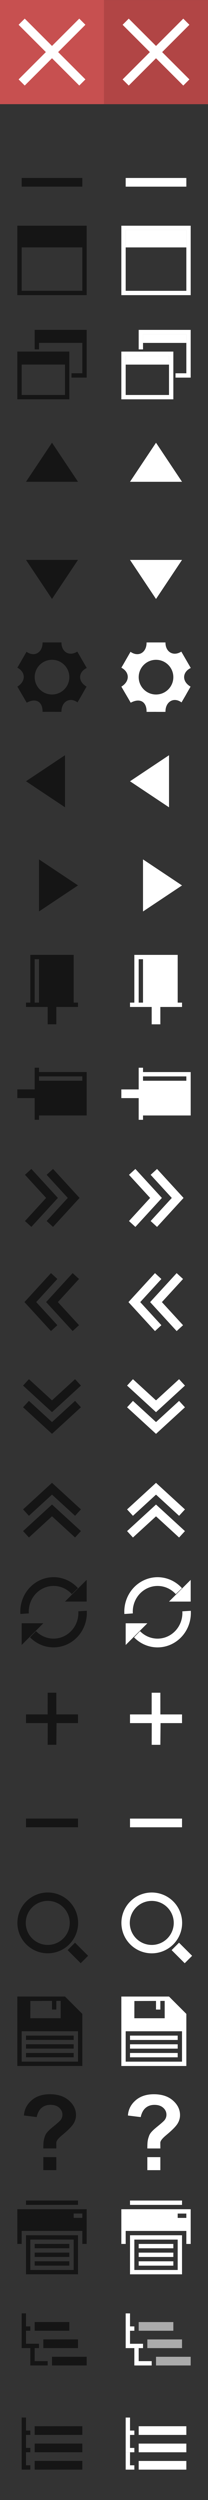 <?xml version="1.0" encoding="UTF-8" standalone="no"?>
<!-- Created with Inkscape (http://www.inkscape.org/) -->

<svg
   xmlns:dc="http://purl.org/dc/elements/1.1/"
   xmlns:cc="http://creativecommons.org/ns#"
   xmlns:rdf="http://www.w3.org/1999/02/22-rdf-syntax-ns#"
   xmlns:svg="http://www.w3.org/2000/svg"
   xmlns="http://www.w3.org/2000/svg"
   xmlns:sodipodi="http://sodipodi.sourceforge.net/DTD/sodipodi-0.dtd"
   xmlns:inkscape="http://www.inkscape.org/namespaces/inkscape"
   width="48"
   height="576"
   id="svg2"
   version="1.1"
   inkscape:version="0.48.4 r9939"
   sodipodi:docname="tool-sprites_24.svg"
   inkscape:export-filename="E:\SVN\extjs5-themes\packages\codaxy-theme-azzurra\resources\images\tools\tool-sprites_24.png"
   inkscape:export-xdpi="90"
   inkscape:export-ydpi="90">
  <rect width="100%" height="100%" fill="#333333" stroke="none"/>
  <defs
     id="defs4">
    <font
       vert-adv-y="90"
       vert-origin-y="90"
       vert-origin-x="45"
       horiz-origin-y="0"
       horiz-origin-x="0"
       horiz-adv-x="1024"
       id="font3781-1" />
    <font
       vert-adv-y="90"
       vert-origin-y="90"
       vert-origin-x="45"
       horiz-origin-y="0"
       horiz-origin-x="0"
       horiz-adv-x="1024"
       id="font3781" />
  </defs>
  <sodipodi:namedview
     id="base"
     pagecolor="#ffffff"
     bordercolor="#666666"
     borderopacity="1.0"
     inkscape:pageopacity="0.0"
     inkscape:pageshadow="2"
     inkscape:zoom="9.1058413"
     inkscape:cx="7.5308434"
     inkscape:cy="181.25815"
     inkscape:document-units="px"
     inkscape:current-layer="layer2"
     showgrid="true"
     inkscape:window-width="1832"
     inkscape:window-height="1057"
     inkscape:window-x="-8"
     inkscape:window-y="378"
     inkscape:window-maximized="1"
     inkscape:showpageshadow="false"
     inkscape:snap-grids="true"
     showguides="true"
     inkscape:guide-bbox="true"
     inkscape:snap-global="true">
    <inkscape:grid
       type="xygrid"
       id="grid2998"
       empspacing="2"
       visible="true"
       enabled="true"
       snapvisiblegridlinesonly="true"
       spacingy="0.5px"
       spacingx="0.5px"
       color="#73738c"
       opacity="0.125"
       empcolor="#545476"
       empopacity="0.251" />
    <sodipodi:guide
       orientation="0,1"
       position="20,460"
       id="guide3002" />
    <sodipodi:guide
       orientation="0,1"
       position="26,220"
       id="guide3006" />
    <sodipodi:guide
       orientation="0,1"
       position="17,436"
       id="guide3794" />
    <sodipodi:guide
       orientation="0,1"
       position="15,408"
       id="guide3796" />
    <sodipodi:guide
       orientation="0,1"
       position="29,316"
       id="guide3815" />
    <sodipodi:guide
       orientation="0,1"
       position="26,456"
       id="guide3772" />
    <sodipodi:guide
       orientation="0,1"
       position="18,380"
       id="guide3776" />
    <sodipodi:guide
       orientation="0,1"
       position="14,360"
       id="guide3780" />
    <sodipodi:guide
       orientation="0,1"
       position="15,332"
       id="guide3832" />
    <sodipodi:guide
       orientation="0,1"
       position="22,260"
       id="guide3879" />
    <sodipodi:guide
       orientation="0,1"
       position="13,240"
       id="guide3899" />
    <sodipodi:guide
       orientation="0,1"
       position="16,196"
       id="guide3942" />
    <sodipodi:guide
       orientation="0,1"
       position="26,216"
       id="guide3953" />
    <sodipodi:guide
       orientation="0,1"
       position="15,188"
       id="guide3957" />
    <sodipodi:guide
       orientation="0,1"
       position="9,172"
       id="guide3857" />
    <sodipodi:guide
       orientation="0,1"
       position="19,168"
       id="guide3861" />
    <sodipodi:guide
       orientation="0,1"
       position="24,148"
       id="guide3867" />
    <sodipodi:guide
       orientation="0,1"
       position="24,140"
       id="guide3921" />
    <sodipodi:guide
       orientation="0,1"
       position="16,144"
       id="guide3923" />
    <sodipodi:guide
       orientation="0,1"
       position="21.5,120"
       id="guide3927" />
    <sodipodi:guide
       orientation="0,1"
       position="18,92"
       id="guide3935" />
    <sodipodi:guide
       orientation="0,1"
       position="18,76"
       id="guide3945" />
    <sodipodi:guide
       orientation="0,1"
       position="10,84"
       id="guide3949" />
    <sodipodi:guide
       orientation="0,1"
       position="18,68"
       id="guide3954" />
    <sodipodi:guide
       orientation="0,1"
       position="18.5,72"
       id="guide3960" />
    <sodipodi:guide
       orientation="0,1"
       position="15.5,72"
       id="guide3962" />
    <sodipodi:guide
       orientation="0,1"
       position="22,24"
       id="guide3967" />
    <sodipodi:guide
       orientation="0,1"
       position="19.5,48"
       id="guide3969" />
    <sodipodi:guide
       orientation="0,1"
       position="21,44"
       id="guide3971" />
    <sodipodi:guide
       orientation="0,1"
       position="11.5,28"
       id="guide3999" />
    <sodipodi:guide
       orientation="0,1"
       position="17,20"
       id="guide4001" />
    <sodipodi:guide
       orientation="0,1"
       position="17,0"
       id="guide4015" />
    <sodipodi:guide
       orientation="0,1"
       position="17,4"
       id="guide4057" />
    <sodipodi:guide
       orientation="0,1"
       position="19,52"
       id="guide4060" />
    <sodipodi:guide
       orientation="0,1"
       position="21.5,96"
       id="guide4062" />
    <sodipodi:guide
       orientation="0,1"
       position="19.5,100"
       id="guide4064" />
    <sodipodi:guide
       orientation="0,1"
       position="13,116"
       id="guide4066" />
    <sodipodi:guide
       orientation="0,1"
       position="17.5,124"
       id="guide4068" />
    <sodipodi:guide
       orientation="0,1"
       position="15,164"
       id="guide4072" />
    <sodipodi:guide
       orientation="0,1"
       position="18,192"
       id="guide4076" />
    <sodipodi:guide
       orientation="0,1"
       position="12,212"
       id="guide4078" />
    <sodipodi:guide
       orientation="0,1"
       position="26,236"
       id="guide4082" />
    <sodipodi:guide
       orientation="0,1"
       position="17,244"
       id="guide4086" />
    <sodipodi:guide
       orientation="0,1"
       position="26,264"
       id="guide4088" />
    <sodipodi:guide
       orientation="0,1"
       position="26,268"
       id="guide4090" />
    <sodipodi:guide
       orientation="0,1"
       position="25,284"
       id="guide4094" />
    <sodipodi:guide
       orientation="0,1"
       position="16.5,288"
       id="guide4096" />
    <sodipodi:guide
       orientation="0,1"
       position="25,292"
       id="guide4098" />
    <sodipodi:guide
       orientation="0,1"
       position="24,308"
       id="guide4100" />
    <sodipodi:guide
       orientation="0,1"
       position="19,336"
       id="guide4113" />
    <sodipodi:guide
       orientation="0,1"
       position="18,340"
       id="guide4115" />
    <sodipodi:guide
       orientation="0,1"
       position="14,356"
       id="guide4119" />
    <sodipodi:guide
       orientation="0,1"
       position="13,364"
       id="guide4121" />
    <sodipodi:guide
       orientation="0,1"
       position="19,384"
       id="guide4125" />
    <sodipodi:guide
       orientation="0,1"
       position="28,388"
       id="guide4127" />
    <sodipodi:guide
       orientation="0,1"
       position="15,404"
       id="guide4129" />
    <sodipodi:guide
       orientation="0,1"
       position="16,412"
       id="guide4131" />
    <sodipodi:guide
       orientation="0,1"
       position="27,452"
       id="guide4133" />
    <sodipodi:guide
       orientation="0,1"
       position="20,432"
       id="guide4135" />
    <sodipodi:guide
       orientation="0,1"
       position="13,576"
       id="guide4432" />
    <sodipodi:guide
       orientation="0,1"
       position="25,552"
       id="guide4434" />
    <sodipodi:guide
       orientation="1,0"
       position="12,564.5"
       id="guide4439" />
    <sodipodi:guide
       orientation="0,1"
       position="28.5,564"
       id="guide4441" />
    <sodipodi:guide
       orientation="1,0"
       position="4,564.5"
       id="guide4443" />
    <sodipodi:guide
       orientation="0,1"
       position="10.5,572"
       id="guide4445" />
    <sodipodi:guide
       orientation="1,0"
       position="20,565.5"
       id="guide4447" />
    <sodipodi:guide
       orientation="0,1"
       position="19,556"
       id="guide4449" />
    <sodipodi:guide
       orientation="0,1"
       position="24,548"
       id="guide4451" />
    <sodipodi:guide
       orientation="0,1"
       position="26,528"
       id="guide4453" />
    <sodipodi:guide
       orientation="0,1"
       position="29,532"
       id="guide4455" />
    <sodipodi:guide
       orientation="0,1"
       position="23,504"
       id="guide4457" />
    <sodipodi:guide
       orientation="0,1"
       position="27,524"
       id="guide4459" />
    <sodipodi:guide
       orientation="0,1"
       position="30,508"
       id="guide4461" />
    <sodipodi:guide
       orientation="0,1"
       position="24,480"
       id="guide4463" />
    <sodipodi:guide
       orientation="0,1"
       position="25,500"
       id="guide4465" />
    <sodipodi:guide
       orientation="0,1"
       position="28,484"
       id="guide4467" />
    <sodipodi:guide
       orientation="0,1"
       position="22.5,476"
       id="guide4471" />
    <sodipodi:guide
       orientation="0,1"
       position="16.5,428"
       id="guide4473" />
    <sodipodi:guide
       orientation="0,1"
       position="27,312"
       id="guide4475" />
    <sodipodi:guide
       orientation="0,1"
       position="15,180"
       id="guide4757" />
    <sodipodi:guide
       orientation="0,1"
       position="16,156"
       id="guide4759" />
  </sodipodi:namedview>
  <g
     inkscape:groupmode="layer"
     id="layer2"
     inkscape:label="tools - deafult"
     transform="translate(0,192)"
     style="display:inline">
    <path
       style="fill:#000000;fill-opacity:0.588;stroke:none;display:inline"
       d="m 15,-6 0,-12 -9,6 z"
       id="path3778-1-8"
       inkscape:connector-curvature="0"
       sodipodi:nodetypes="cccc" />
    <path
       style="fill:#000000;fill-opacity:0.588;stroke:none"
       d="m 6,-81 12,0 -6,-9 z"
       id="path3778"
       inkscape:connector-curvature="0"
       sodipodi:nodetypes="cccc" />
    <path
       style="fill:#000000;fill-opacity:0.588;stroke:none;display:inline"
       d="m 9,6 0,12 9,-6 z"
       id="path3778-1-8-2"
       inkscape:connector-curvature="0"
       sodipodi:nodetypes="cccc" />
    <path
       style="fill:#c75050;fill-opacity:1;stroke:none"
       d="m 0,-192 0,24 24,0 0,-24 z"
       id="path3813"
       inkscape:connector-curvature="0"
       sodipodi:nodetypes="ccccc" />
    <path
       id="path3011"
       style="fill:none;stroke:#ffffff;stroke-width:2;stroke-linecap:butt;stroke-linejoin:miter;stroke-miterlimit:4;stroke-opacity:1;stroke-dasharray:none"
       d="m 19,-187 -14,14 m 0,-14 14,14"
       inkscape:connector-curvature="0"
       sodipodi:nodetypes="cccc" />
    <path
       style="fill:none;stroke:#000000;stroke-width:1px;stroke-linecap:butt;stroke-linejoin:miter;stroke-opacity:0.588"
       d="m 4.5,-139.5 0,15 15,0 0,-15 z"
       id="path3805"
       inkscape:connector-curvature="0"
       sodipodi:nodetypes="ccccc" />
    <path
       style="fill:none;stroke:#000000;stroke-width:1px;stroke-linecap:butt;stroke-linejoin:miter;stroke-opacity:0.588"
       d="m 5.5,-150.5 13,0 0,1 -13,0 z"
       id="path3807"
       inkscape:connector-curvature="0"
       sodipodi:nodetypes="ccccc" />
    <path
       style="fill:#000000;fill-opacity:0.588;stroke:none"
       d="m 5,-139 0,4 14,0 0,-4 z"
       id="path3811"
       inkscape:connector-curvature="0"
       sodipodi:nodetypes="ccccc" />
    <path
       style="fill:none;stroke:#000000;stroke-width:1px;stroke-linecap:butt;stroke-linejoin:miter;stroke-opacity:0.588"
       d="m 4.5,-100.5 0,-10 11,0 0,10 z"
       id="path3817"
       inkscape:connector-curvature="0"
       sodipodi:nodetypes="ccccc" />
    <path
       style="fill:none;stroke:#000000;stroke-width:1px;stroke-linecap:butt;stroke-linejoin:miter;stroke-opacity:0.588"
       d="m 8.5,-111.5 0,-4 11,0 0,10 -3,0"
       id="path3819"
       inkscape:connector-curvature="0"
       sodipodi:nodetypes="ccccc" />
    <path
       style="fill:#000000;fill-opacity:0.588;stroke:none;display:inline"
       d="m 18,-63 -12,0 6,9 z"
       id="path3778-1"
       inkscape:connector-curvature="0"
       sodipodi:nodetypes="cccc" />
    <path
       style="fill:#000000;fill-opacity:0.588;stroke:none"
       d="m 5,-110 0,2 10,0 0,-2 z"
       id="path3823"
       inkscape:connector-curvature="0"
       sodipodi:nodetypes="ccccc" />
    <path
       style="fill:#000000;fill-opacity:0.588;stroke:none"
       d="m 7,28 0,11 -1,0 0,1 5,0 0,4 2,0 0,-4 5,0 0,-1 -1,0 0,-11 z m 1,1 1,0 0,10 -1,0 z"
       id="path3874"
       inkscape:connector-curvature="0"
       sodipodi:nodetypes="cccccccccccccccccc" />
    <path
       style="fill:none;stroke:#000000;stroke-width:2;stroke-linecap:butt;stroke-linejoin:miter;stroke-miterlimit:4;stroke-opacity:0.588;stroke-dasharray:none"
       d="m 11.5,78 5.5,6 -5.5,6"
       id="path3901"
       inkscape:connector-curvature="0"
       sodipodi:nodetypes="ccc" />
    <path
       style="fill:none;stroke:#000000;stroke-width:2;stroke-linecap:butt;stroke-linejoin:miter;stroke-miterlimit:4;stroke-opacity:0.588;stroke-dasharray:none"
       d="M 6.5,78 12,84 6.5,90"
       id="path3901-5"
       inkscape:connector-curvature="0"
       sodipodi:nodetypes="ccc" />
    <path
       sodipodi:type="arc"
       style="fill:none;stroke:#000000;stroke-width:1.6;stroke-linecap:butt;stroke-linejoin:miter;stroke-miterlimit:4;stroke-opacity:0.588;stroke-dasharray:none;stroke-dashoffset:0"
       id="path3871"
       sodipodi:cx="10"
       sodipodi:cy="310"
       sodipodi:rx="5.5"
       sodipodi:ry="5.5"
       d="m 15.49,309.662 a 5.5,5.5 0 0 1 -9.368,4.238"
       transform="matrix(1.22,0,0,1.261,0.154,-211.3)"
       sodipodi:start="6.2216694"
       sodipodi:end="8.6366609"
       sodipodi:open="true" />
    <path
       style="fill:#000000;fill-opacity:0.588;stroke:none"
       d="m 5,187 5,-5 -5,0 z"
       id="path3898"
       inkscape:connector-curvature="0"
       sodipodi:nodetypes="cccc" />
    <path
       transform="matrix(-1.22,0,0,-1.261,24.571,570.235)"
       sodipodi:type="arc"
       style="fill:none;stroke:#000000;stroke-width:1.6;stroke-linecap:butt;stroke-linejoin:miter;stroke-miterlimit:4;stroke-opacity:0.588;stroke-dasharray:none;stroke-dashoffset:0"
       id="path3871-8"
       sodipodi:cx="10"
       sodipodi:cy="310"
       sodipodi:rx="5.5"
       sodipodi:ry="5.5"
       d="m 15.488,309.63 a 5.5,5.5 0 0 1 -9.509,4.122"
       sodipodi:start="6.215845"
       sodipodi:end="8.6739515"
       sodipodi:open="true" />
    <path
       style="fill:#000000;fill-opacity:0.588;stroke:none"
       d="m 20,172 -5,5 5,0 z"
       id="path3898-8"
       inkscape:connector-curvature="0"
       sodipodi:nodetypes="cccc" />
    <path
       style="fill:#000000;fill-opacity:0.588;stroke:none"
       d="m 6,203 0,2 5.016,0 -0.016,5 2,0 0.049,-5 4.951,0 0,-2 -4.996,0 -0.004,-5 -2,0 -0.006,5 z"
       id="path3925"
       inkscape:connector-curvature="0"
       sodipodi:nodetypes="ccccccccccccc" />
    <path
       style="fill:#000000;fill-opacity:0.588;stroke:none"
       d="m 6,227 0,2 12,0 0,-2 z"
       id="path3931"
       inkscape:connector-curvature="0"
       sodipodi:nodetypes="ccccc" />
    <path
       sodipodi:type="arc"
       style="fill:none;stroke:#000000;stroke-width:1.6;stroke-miterlimit:4;stroke-opacity:0.588;stroke-dasharray:none"
       id="path3941"
       sodipodi:cx="9"
       sodipodi:cy="369"
       sodipodi:rx="5"
       sodipodi:ry="5"
       d="m 14,369 a 5,5 0 1 1 -10,0 5,5 0 1 1 10,0 z"
       transform="matrix(1.208,0,0,1.208,0.149,-194.716)" />
    <path
       style="fill:none;stroke:#000000;stroke-width:2.416;stroke-linecap:butt;stroke-linejoin:miter;stroke-miterlimit:4;stroke-opacity:0.588;stroke-dasharray:none"
       d="m 16.456,256.45 3.02,3.02"
       id="path3943"
       inkscape:connector-curvature="0"
       sodipodi:nodetypes="cc" />
    <path
       d="m 13,303 -3,0 c 0,-1.61 0.08,-2.032 0.434,-2.987 0.24,-0.646 0.937,-1.295 1.873,-2.056 0.937,-0.762 1.496,-1.26 1.679,-1.496 0.282,-0.373 0.423,-0.784 0.423,-1.234 -1.2e-5,-0.624 -0.249,-1.159 -0.748,-1.605 -0.499,-0.445 -1.171,-0.668 -2.016,-0.668 -0.815,1e-5 -1.496,0.232 -2.045,0.697 -0.548,0.465 -0.925,1.173 -1.131,2.125 l -2.947,-0.366 c 0.084,-1.363 0.664,-2.521 1.742,-3.473 1.078,-0.952 2.492,-1.428 4.244,-1.428 1.843,2e-5 3.309,0.482 4.398,1.445 1.089,0.963 1.634,2.085 1.634,3.364 -1.3e-5,0.708 -0.2,1.378 -0.6,2.01 -0.4,0.632 -1.255,1.493 -2.565,2.582 -0.678,0.564 -1.099,1.017 -1.262,1.359 C 12.949,301.612 13,301.39 13,303 z m -3,5 0,-3 3,0 0,3 z"
       style="fill:#000000;fill-opacity:0.588;stroke:none;font-family:Arial;-inkscape-font-specification:Arial Bold"
       id="path3965"
       inkscape:connector-curvature="0"
       sodipodi:nodetypes="ccsscccccccscccscccccccc" />
    <path
       style="fill:#000000;fill-opacity:0.588;stroke:none"
       d="m 4,268 0,16 15,0 0,-12 -4,-4 -1,0 2e-6,5 -7,0 0.008,-3.973 6.992,-0.027 0,-1 z m 1,8 13,0 0,7 -13,0 z"
       id="path3973"
       inkscape:connector-curvature="0"
       sodipodi:nodetypes="ccccccccccccccccc" />
    <path
       style="fill:#000000;fill-opacity:0.588;stroke:none"
       d="m 12,269 0,2 1,0 0,-2 z"
       id="path3978"
       inkscape:connector-curvature="0"
       sodipodi:nodetypes="ccccc" />
    <path
       style="fill:#000000;fill-opacity:0.588;stroke:none"
       d="m 6,279 0,1 11,0 0,-1 z"
       id="path3980"
       inkscape:connector-curvature="0"
       sodipodi:nodetypes="ccccc" />
    <path
       style="fill:#000000;fill-opacity:0.588;stroke:none"
       d="m 6,281 0,1 11,0 0,-1 z"
       id="path3982"
       inkscape:connector-curvature="0"
       sodipodi:nodetypes="ccccc" />
    <path
       style="fill:#000000;fill-opacity:0.588;stroke:none"
       d="m 4,317 0,8 1,0 0,-3 14,0 0,3 1,0 0,-8 z m 13,1 2,0 0,1 -2,0 z"
       id="path3984"
       inkscape:connector-curvature="0"
       sodipodi:nodetypes="cccccccccccccc" />
    <path
       style="fill:#000000;fill-opacity:0.588;stroke:none"
       d="m 6,315 0,1 12,0 0,-1 z"
       id="path3986"
       inkscape:connector-curvature="0"
       sodipodi:nodetypes="ccccc" />
    <path
       style="fill:none;stroke:#000000;stroke-width:1px;stroke-linecap:butt;stroke-linejoin:miter;stroke-opacity:0.588"
       d="m 6.5,323.5 0,8 11,0 0,-8 z"
       id="path3988"
       inkscape:connector-curvature="0"
       sodipodi:nodetypes="ccccc" />
    <path
       style="fill:#000000;fill-opacity:0.588;stroke:none"
       d="m 8,325 0,1 8,0 0,-1 z"
       id="path3993"
       inkscape:connector-curvature="0"
       sodipodi:nodetypes="ccccc" />
    <path
       style="fill:#000000;fill-opacity:0.588;stroke:none"
       d="m 8,327 0,1 8,0 0,-1 z"
       id="path3995"
       inkscape:connector-curvature="0"
       sodipodi:nodetypes="ccccc" />
    <path
       style="fill:none;stroke:#000000;stroke-width:1px;stroke-linecap:square;stroke-linejoin:miter;stroke-opacity:0.588"
       d="m 5.5,341.5 0,3 1,0"
       id="path4003"
       inkscape:connector-curvature="0"
       sodipodi:nodetypes="ccc" />
    <path
       style="fill:none;stroke:#000000;stroke-width:1px;stroke-linecap:square;stroke-linejoin:miter;stroke-opacity:0.588"
       d="m 5.5,345.5 0,3 3,0"
       id="path4005"
       inkscape:connector-curvature="0"
       sodipodi:nodetypes="ccc" />
    <path
       style="fill:none;stroke:#000000;stroke-width:1px;stroke-linecap:square;stroke-linejoin:miter;stroke-opacity:0.588"
       d="m 7.5,349.5 0,3 3,0"
       id="path4007"
       inkscape:connector-curvature="0"
       sodipodi:nodetypes="ccc" />
    <path
       style="fill:none;stroke:#000000;stroke-width:1px;stroke-linecap:butt;stroke-linejoin:miter;stroke-opacity:0.588"
       d="m 8.5,343.5 0,1 7,0 0,-1 z"
       id="path4009"
       inkscape:connector-curvature="0"
       sodipodi:nodetypes="ccccc" />
    <path
       style="fill:none;stroke:#000000;stroke-width:1px;stroke-linecap:butt;stroke-linejoin:miter;stroke-opacity:0.588"
       d="m 10.5,348.5 0,-1 7,0 0,1 z"
       id="path4011"
       inkscape:connector-curvature="0"
       sodipodi:nodetypes="ccccc" />
    <path
       style="fill:none;stroke:#000000;stroke-width:1px;stroke-linecap:butt;stroke-linejoin:miter;stroke-opacity:0.588"
       d="m 12.5,351.5 0,1 7,0 0,-1 z"
       id="path4013"
       inkscape:connector-curvature="0"
       sodipodi:nodetypes="ccccc" />
    <path
       style="fill:none;stroke:#000000;stroke-width:1px;stroke-linecap:square;stroke-linejoin:miter;stroke-opacity:0.588"
       d="m 5.5,365.5 0,3 1,0"
       id="path4003-2"
       inkscape:connector-curvature="0"
       sodipodi:nodetypes="ccc" />
    <path
       style="fill:none;stroke:#000000;stroke-width:1px;stroke-linecap:square;stroke-linejoin:miter;stroke-opacity:0.588"
       d="m 5.5,369.5 0,3 1,0"
       id="path4005-4"
       inkscape:connector-curvature="0"
       sodipodi:nodetypes="ccc" />
    <path
       style="fill:none;stroke:#000000;stroke-width:1px;stroke-linecap:square;stroke-linejoin:miter;stroke-opacity:0.588"
       d="m 5.5,373.5 0,3 1,0"
       id="path4007-5"
       inkscape:connector-curvature="0"
       sodipodi:nodetypes="ccc" />
    <path
       style="fill:none;stroke:#000000;stroke-width:1px;stroke-linecap:butt;stroke-linejoin:miter;stroke-opacity:0.588"
       d="m 8.5,367.5 0,1 10,0 0,-1 z"
       id="path4009-5"
       inkscape:connector-curvature="0"
       sodipodi:nodetypes="ccccc" />
    <path
       style="fill:none;stroke:#000000;stroke-width:1px;stroke-linecap:butt;stroke-linejoin:miter;stroke-opacity:0.588"
       d="m 8.5,372.5 0,-1 10,0 0,1 z"
       id="path4011-1"
       inkscape:connector-curvature="0"
       sodipodi:nodetypes="ccccc" />
    <path
       inkscape:connector-curvature="0"
       id="path3805-8"
       d="m 9.821,-43.985 c 0.048,2.282 -1.829,3.471 -3.703,2.159 -2.116,3.663 -1.041,1.841 -2.112,3.658 1.974,1.051 1.964,3.176 0,4.363 1.09,1.889 1.068,1.815 2.158,3.704 2.221,-1.201 3.717,-0.12 3.657,2.113 4.318,-0.022 0,0 4.361,0 -0.048,-2.312 1.887,-3.523 3.703,-2.181 2.162,-3.707 -0.001,0.008 2.09,-3.636 -2.033,-1.169 -1.948,-3.344 0.045,-4.295 l -2.181,-3.772 c -1.897,1.201 -3.688,0.032 -3.657,-2.113 -4.349,-0.003 -2.181,0 -4.361,0 z m 2.181,3.999 c 2.208,0 3.998,1.791 3.998,3.999 0,2.209 -1.79,3.999 -3.998,3.999 -2.208,0 -3.998,-1.791 -3.998,-3.999 0,-2.209 1.79,-3.999 3.998,-3.999 z"
       style="fill:#000000;fill-opacity:0.588;stroke:none"
       sodipodi:nodetypes="cccccccccccccsssss"
       inkscape:export-xdpi="90"
       inkscape:export-ydpi="90" />
    <path
       style="fill:none;stroke:#000000;stroke-width:1px;stroke-linecap:butt;stroke-linejoin:miter;stroke-opacity:0.588"
       d="m 8.5,375.5 0,1 10,0 0,-1 z"
       id="path4013-7"
       inkscape:connector-curvature="0"
       sodipodi:nodetypes="ccccc" />
    <path
       style="fill:#000000;fill-opacity:0.588;stroke:none"
       d="m 9,77 0,2 10,0 0,-2 z"
       id="path4469"
       inkscape:connector-curvature="0"
       transform="translate(0,-192)" />
    <path
       style="fill:#000000;fill-opacity:0.588;stroke:none;display:inline"
       d="m 20,55 -11,0 0,-1 -1,0 0,5 -4,0 0,2 4,0 0,5 1,0 0,-1 11,0 z m -1,1 0,1 -10,0 0,-1 z"
       id="path3874-8"
       inkscape:connector-curvature="0"
       sodipodi:nodetypes="cccccccccccccccccc" />
    <path
       style="fill:none;stroke:#000000;stroke-width:2;stroke-linecap:butt;stroke-linejoin:miter;stroke-miterlimit:4;stroke-opacity:0.588;stroke-dasharray:none;display:inline"
       d="m 12.5,102 -5.5,6 5.5,6"
       id="path3901-6"
       inkscape:connector-curvature="0"
       sodipodi:nodetypes="ccc" />
    <path
       style="fill:none;stroke:#000000;stroke-width:2;stroke-linecap:butt;stroke-linejoin:miter;stroke-miterlimit:4;stroke-opacity:0.588;stroke-dasharray:none;display:inline"
       d="m 17.5,102 -5.5,6 5.5,6"
       id="path3901-5-5"
       inkscape:connector-curvature="0"
       sodipodi:nodetypes="ccc" />
    <path
       style="fill:none;stroke:#000000;stroke-width:2;stroke-linecap:butt;stroke-linejoin:miter;stroke-miterlimit:4;stroke-opacity:0.588;stroke-dasharray:none;display:inline"
       d="m 6,131.5 6,5.5 6,-5.5"
       id="path3901-6-0"
       inkscape:connector-curvature="0"
       sodipodi:nodetypes="ccc" />
    <path
       style="fill:none;stroke:#000000;stroke-width:2;stroke-linecap:butt;stroke-linejoin:miter;stroke-miterlimit:4;stroke-opacity:0.588;stroke-dasharray:none;display:inline"
       d="m 6,126.5 6,5.5 6,-5.5"
       id="path3901-5-5-9"
       inkscape:connector-curvature="0"
       sodipodi:nodetypes="ccc" />
    <path
       style="fill:none;stroke:#000000;stroke-width:2;stroke-linecap:butt;stroke-linejoin:miter;stroke-miterlimit:4;stroke-opacity:0.588;stroke-dasharray:none;display:inline"
       d="m 6,156.5 6,-5.5 6,5.5"
       id="path3901-6-0-0"
       inkscape:connector-curvature="0"
       sodipodi:nodetypes="ccc" />
    <path
       style="fill:none;stroke:#000000;stroke-width:2;stroke-linecap:butt;stroke-linejoin:miter;stroke-miterlimit:4;stroke-opacity:0.588;stroke-dasharray:none;display:inline"
       d="m 6,161.5 6,-5.5 6,5.5"
       id="path3901-5-5-9-0"
       inkscape:connector-curvature="0"
       sodipodi:nodetypes="ccc" />
    <path
       style="fill:#000000;fill-opacity:0.588;stroke:none;display:inline"
       d="m 6,277 0,1 11,0 0,-1 z"
       id="path3980-6"
       inkscape:connector-curvature="0"
       sodipodi:nodetypes="ccccc" />
    <path
       style="fill:#000000;fill-opacity:0.588;stroke:none;display:inline"
       d="m 8,329 0,1 8,0 0,-1 z"
       id="path3995-4"
       inkscape:connector-curvature="0"
       sodipodi:nodetypes="ccccc" />
    <path
       style="fill:#ffffff;fill-opacity:1;stroke:none;display:inline"
       d="m 39.003,-5.995 0,-12 -9,6 z"
       id="path3778-1-8-1"
       inkscape:connector-curvature="0"
       sodipodi:nodetypes="cccc" />
    <path
       style="fill:#ffffff;fill-opacity:1;stroke:none;display:inline"
       d="m 30.003,-80.995 12,0 -6,-9 z"
       id="path3778-7"
       inkscape:connector-curvature="0"
       sodipodi:nodetypes="cccc" />
    <path
       style="fill:#ffffff;fill-opacity:1;stroke:none;display:inline"
       d="m 33.003,6.005 0,12 9,-6 z"
       id="path3778-1-8-2-4"
       inkscape:connector-curvature="0"
       sodipodi:nodetypes="cccc" />
    <path
       style="fill:#b14545;fill-opacity:1;stroke:none;display:inline"
       d="m 24.003,-191.995 0,24 24,0 0,-24 z"
       id="path3813-0"
       inkscape:connector-curvature="0"
       sodipodi:nodetypes="ccccc" />
    <path
       id="path3011-9"
       style="fill:none;stroke:#ffffff;stroke-width:2;stroke-linecap:butt;stroke-linejoin:miter;stroke-miterlimit:4;stroke-opacity:1;stroke-dasharray:none;display:inline"
       d="m 43.003,-186.995 -14,14 m 0,-14 14,14"
       inkscape:connector-curvature="0"
       sodipodi:nodetypes="cccc" />
    <path
       style="fill:none;stroke:#ffffff;stroke-width:1px;stroke-linecap:butt;stroke-linejoin:miter;stroke-opacity:1;display:inline"
       d="m 28.503,-139.495 0,15 15,0 0,-15 z"
       id="path3805-4"
       inkscape:connector-curvature="0"
       sodipodi:nodetypes="ccccc" />
    <path
       style="fill:none;stroke:#ffffff;stroke-width:1px;stroke-linecap:butt;stroke-linejoin:miter;stroke-opacity:1;display:inline"
       d="m 29.503,-150.495 13,0 0,1 -13,0 z"
       id="path3807-8"
       inkscape:connector-curvature="0"
       sodipodi:nodetypes="ccccc" />
    <path
       style="fill:#ffffff;fill-opacity:1;stroke:none;display:inline"
       d="m 29.003,-138.995 0,4 14,0 0,-4 z"
       id="path3811-8"
       inkscape:connector-curvature="0"
       sodipodi:nodetypes="ccccc" />
    <path
       style="fill:none;stroke:#ffffff;stroke-width:1px;stroke-linecap:butt;stroke-linejoin:miter;stroke-opacity:1;display:inline"
       d="m 28.503,-100.495 0,-10 11,0 0,10 z"
       id="path3817-2"
       inkscape:connector-curvature="0"
       sodipodi:nodetypes="ccccc" />
    <path
       style="fill:none;stroke:#ffffff;stroke-width:1px;stroke-linecap:butt;stroke-linejoin:miter;stroke-opacity:1;display:inline"
       d="m 32.503,-111.495 0,-4 11,0 0,10 -3,0"
       id="path3819-4"
       inkscape:connector-curvature="0"
       sodipodi:nodetypes="ccccc" />
    <path
       style="fill:#ffffff;fill-opacity:1;stroke:none;display:inline"
       d="m 42.003,-62.995 -12,0 6,9 z"
       id="path3778-1-5"
       inkscape:connector-curvature="0"
       sodipodi:nodetypes="cccc" />
    <path
       style="fill:#ffffff;fill-opacity:1;stroke:none;display:inline"
       d="m 29.003,-109.995 0,2 10,0 0,-2 z"
       id="path3823-5"
       inkscape:connector-curvature="0"
       sodipodi:nodetypes="ccccc" />
    <path
       style="fill:#ffffff;fill-opacity:1;stroke:none;display:inline"
       d="m 31.003,28.005 0,11 -1,0 0,1 5,0 0,4 2,0 0,-4 5,0 0,-1 -1,0 0,-11 z m 1,1 1,0 0,10 -1,0 z"
       id="path3874-1"
       inkscape:connector-curvature="0"
       sodipodi:nodetypes="cccccccccccccccccc" />
    <path
       style="fill:none;stroke:#ffffff;stroke-width:2;stroke-linecap:butt;stroke-linejoin:miter;stroke-miterlimit:4;stroke-opacity:1;stroke-dasharray:none;display:inline"
       d="m 35.503,78.005 5.5,6 -5.5,6"
       id="path3901-7"
       inkscape:connector-curvature="0"
       sodipodi:nodetypes="ccc" />
    <path
       style="fill:none;stroke:#ffffff;stroke-width:2;stroke-linecap:butt;stroke-linejoin:miter;stroke-miterlimit:4;stroke-opacity:1;stroke-dasharray:none;display:inline"
       d="m 30.503,78.005 5.5,6 -5.5,6"
       id="path3901-5-1"
       inkscape:connector-curvature="0"
       sodipodi:nodetypes="ccc" />
    <path
       sodipodi:type="arc"
       style="fill:none;stroke:#ffffff;stroke-width:1.6;stroke-linecap:butt;stroke-linejoin:miter;stroke-miterlimit:4;stroke-opacity:1;stroke-dasharray:none;stroke-dashoffset:0;display:inline"
       id="path3871-1"
       sodipodi:cx="10"
       sodipodi:cy="310"
       sodipodi:rx="5.5"
       sodipodi:ry="5.5"
       d="m 15.49,309.662 a 5.5,5.5 0 0 1 -9.368,4.238"
       transform="matrix(1.22,0,0,1.261,24.157,-211.295)"
       sodipodi:start="6.2216694"
       sodipodi:end="8.6366609"
       sodipodi:open="true" />
    <path
       style="fill:#ffffff;fill-opacity:1;stroke:none;display:inline"
       d="m 29.003,187.005 5,-5 -5,0 z"
       id="path3898-5"
       inkscape:connector-curvature="0"
       sodipodi:nodetypes="cccc" />
    <path
       transform="matrix(-1.22,0,0,-1.261,48.573,570.24)"
       sodipodi:type="arc"
       style="fill:none;stroke:#ffffff;stroke-width:1.6;stroke-linecap:butt;stroke-linejoin:miter;stroke-miterlimit:4;stroke-opacity:1;stroke-dasharray:none;stroke-dashoffset:0;display:inline"
       id="path3871-8-2"
       sodipodi:cx="10"
       sodipodi:cy="310"
       sodipodi:rx="5.5"
       sodipodi:ry="5.5"
       d="m 15.488,309.63 a 5.5,5.5 0 0 1 -9.509,4.122"
       sodipodi:start="6.215845"
       sodipodi:end="8.6739515"
       sodipodi:open="true" />
    <path
       style="fill:#ffffff;fill-opacity:1;stroke:none;display:inline"
       d="m 44.003,172.005 -5,5 5,0 z"
       id="path3898-8-7"
       inkscape:connector-curvature="0"
       sodipodi:nodetypes="cccc" />
    <path
       style="fill:#ffffff;fill-opacity:1;stroke:none;display:inline"
       d="m 30.003,203.005 0,2 5.016,0 -0.016,5 2,0 0.049,-5 4.951,0 0,-2 -4.996,0 -0.004,-5 -2,0 -0.006,5 z"
       id="path3925-6"
       inkscape:connector-curvature="0"
       sodipodi:nodetypes="ccccccccccccc" />
    <path
       style="fill:#ffffff;fill-opacity:1;stroke:none;display:inline"
       d="m 30.003,227.005 0,2 12,0 0,-2 z"
       id="path3931-1"
       inkscape:connector-curvature="0"
       sodipodi:nodetypes="ccccc" />
    <path
       sodipodi:type="arc"
       style="fill:none;stroke:#ffffff;stroke-width:1.6;stroke-miterlimit:4;stroke-opacity:1;stroke-dasharray:none;display:inline"
       id="path3941-4"
       sodipodi:cx="9"
       sodipodi:cy="369"
       sodipodi:rx="5"
       sodipodi:ry="5"
       d="m 14,369 a 5,5 0 1 1 -10,0 5,5 0 1 1 10,0 z"
       transform="matrix(1.208,0,0,1.208,24.151,-194.711)" />
    <path
       style="fill:none;stroke:#ffffff;stroke-width:2.416;stroke-linecap:butt;stroke-linejoin:miter;stroke-miterlimit:4;stroke-opacity:1;stroke-dasharray:none;display:inline"
       d="m 40.459,256.454 3.02,3.02"
       id="path3943-2"
       inkscape:connector-curvature="0"
       sodipodi:nodetypes="cc" />
    <path
       d="m 37.003,303.005 -3,0 c 0,-1.61 0.08,-2.032 0.434,-2.987 0.24,-0.646 0.937,-1.295 1.873,-2.056 0.937,-0.762 1.496,-1.26 1.679,-1.496 0.282,-0.373 0.423,-0.784 0.423,-1.234 -1.2e-5,-0.624 -0.249,-1.159 -0.748,-1.605 -0.499,-0.445 -1.171,-0.668 -2.016,-0.668 -0.815,1e-5 -1.496,0.232 -2.045,0.697 -0.548,0.465 -0.925,1.173 -1.131,2.125 l -2.947,-0.366 c 0.084,-1.363 0.664,-2.521 1.742,-3.473 1.078,-0.952 2.492,-1.428 4.244,-1.428 1.843,2e-5 3.309,0.482 4.398,1.445 1.089,0.963 1.634,2.085 1.634,3.364 -1.3e-5,0.708 -0.2,1.378 -0.6,2.01 -0.4,0.632 -1.255,1.493 -2.565,2.582 -0.678,0.564 -1.099,1.017 -1.262,1.359 -0.164,0.343 -0.113,0.121 -0.113,1.731 z m -3,5 0,-3 3,0 0,3 z"
       style="fill:#ffffff;fill-opacity:1;stroke:none;display:inline;font-family:Arial;-inkscape-font-specification:Arial Bold"
       id="path3965-3"
       inkscape:connector-curvature="0"
       sodipodi:nodetypes="ccsscccccccscccscccccccc" />
    <path
       style="fill:#ffffff;fill-opacity:1;stroke:none;display:inline"
       d="m 28.003,268.005 0,16 15,0 0,-12 -4,-4 -1,0 2e-6,5 -7,0 0.008,-3.973 6.992,-0.027 0,-1 z m 1,8 13,0 0,7 -13,0 z"
       id="path3973-2"
       inkscape:connector-curvature="0"
       sodipodi:nodetypes="ccccccccccccccccc" />
    <path
       style="fill:#ffffff;fill-opacity:1;stroke:none;display:inline"
       d="m 36.003,269.005 0,2 1,0 0,-2 z"
       id="path3978-2"
       inkscape:connector-curvature="0"
       sodipodi:nodetypes="ccccc" />
    <path
       style="fill:#ffffff;fill-opacity:1;stroke:none;display:inline"
       d="m 30.003,279.005 0,1 11,0 0,-1 z"
       id="path3980-1"
       inkscape:connector-curvature="0"
       sodipodi:nodetypes="ccccc" />
    <path
       style="fill:#ffffff;fill-opacity:1;stroke:none;display:inline"
       d="m 30.003,281.005 0,1 11,0 0,-1 z"
       id="path3982-6"
       inkscape:connector-curvature="0"
       sodipodi:nodetypes="ccccc" />
    <path
       style="fill:#ffffff;fill-opacity:1;stroke:none;display:inline"
       d="m 28.003,317.005 0,8 1,0 0,-3 14,0 0,3 1,0 0,-8 z m 13,1 2,0 0,1 -2,0 z"
       id="path3984-8"
       inkscape:connector-curvature="0"
       sodipodi:nodetypes="cccccccccccccc" />
    <path
       style="fill:#ffffff;fill-opacity:1;stroke:none;display:inline"
       d="m 30.003,315.005 0,1 12,0 0,-1 z"
       id="path3986-5"
       inkscape:connector-curvature="0"
       sodipodi:nodetypes="ccccc" />
    <path
       style="fill:none;stroke:#ffffff;stroke-width:1px;stroke-linecap:butt;stroke-linejoin:miter;stroke-opacity:1;display:inline"
       d="m 30.503,323.505 0,8 11,0 0,-8 z"
       id="path3988-7"
       inkscape:connector-curvature="0"
       sodipodi:nodetypes="ccccc" />
    <path
       style="fill:#ffffff;fill-opacity:1;stroke:none;display:inline"
       d="m 32.003,325.005 0,1 8,0 0,-1 z"
       id="path3993-6"
       inkscape:connector-curvature="0"
       sodipodi:nodetypes="ccccc" />
    <path
       style="fill:#ffffff;fill-opacity:1;stroke:none;display:inline"
       d="m 32.003,327.005 0,1 8,0 0,-1 z"
       id="path3995-1"
       inkscape:connector-curvature="0"
       sodipodi:nodetypes="ccccc" />
    <path
       style="fill:none;stroke:#ffffff;stroke-width:1px;stroke-linecap:square;stroke-linejoin:miter;stroke-opacity:1;display:inline"
       d="m 29.503,341.505 0,3 1,0"
       id="path4003-8"
       inkscape:connector-curvature="0"
       sodipodi:nodetypes="ccc" />
    <path
       style="fill:none;stroke:#ffffff;stroke-width:1px;stroke-linecap:square;stroke-linejoin:miter;stroke-opacity:1;display:inline"
       d="m 29.503,345.505 0,3 3,0"
       id="path4005-9"
       inkscape:connector-curvature="0"
       sodipodi:nodetypes="ccc" />
    <path
       style="fill:none;stroke:#ffffff;stroke-width:1px;stroke-linecap:square;stroke-linejoin:miter;stroke-opacity:1;display:inline"
       d="m 31.503,349.505 0,3 3,0"
       id="path4007-2"
       inkscape:connector-curvature="0"
       sodipodi:nodetypes="ccc" />
    <path
       style="fill:none;stroke:#ffffff;stroke-width:1px;stroke-linecap:butt;stroke-linejoin:miter;stroke-opacity:0.588;display:inline"
       d="m 32.503,343.505 0,1 7,0 0,-1 z"
       id="path4009-7"
       inkscape:connector-curvature="0"
       sodipodi:nodetypes="ccccc" />
    <path
       style="fill:none;stroke:#ffffff;stroke-width:1px;stroke-linecap:butt;stroke-linejoin:miter;stroke-opacity:0.588;display:inline"
       d="m 34.503,348.505 0,-1 7,0 0,1 z"
       id="path4011-9"
       inkscape:connector-curvature="0"
       sodipodi:nodetypes="ccccc" />
    <path
       style="fill:none;stroke:#ffffff;stroke-width:1px;stroke-linecap:butt;stroke-linejoin:miter;stroke-opacity:0.588;display:inline"
       d="m 36.503,351.505 0,1 7,0 0,-1 z"
       id="path4013-5"
       inkscape:connector-curvature="0"
       sodipodi:nodetypes="ccccc" />
    <path
       style="fill:none;stroke:#ffffff;stroke-width:1px;stroke-linecap:square;stroke-linejoin:miter;stroke-opacity:1;display:inline"
       d="m 29.503,365.505 0,3 1,0"
       id="path4003-2-4"
       inkscape:connector-curvature="0"
       sodipodi:nodetypes="ccc" />
    <path
       style="fill:none;stroke:#ffffff;stroke-width:1px;stroke-linecap:square;stroke-linejoin:miter;stroke-opacity:1;display:inline"
       d="m 29.503,369.505 0,3 1,0"
       id="path4005-4-3"
       inkscape:connector-curvature="0"
       sodipodi:nodetypes="ccc" />
    <path
       style="fill:none;stroke:#ffffff;stroke-width:1px;stroke-linecap:square;stroke-linejoin:miter;stroke-opacity:1;display:inline"
       d="m 29.503,373.505 0,3 1,0"
       id="path4007-5-1"
       inkscape:connector-curvature="0"
       sodipodi:nodetypes="ccc" />
    <path
       style="fill:none;stroke:#ffffff;stroke-width:1px;stroke-linecap:butt;stroke-linejoin:miter;stroke-opacity:1;display:inline"
       d="m 32.503,367.505 0,1 10,0 0,-1 z"
       id="path4009-5-2"
       inkscape:connector-curvature="0"
       sodipodi:nodetypes="ccccc" />
    <path
       style="fill:none;stroke:#ffffff;stroke-width:1px;stroke-linecap:butt;stroke-linejoin:miter;stroke-opacity:1;display:inline"
       d="m 32.503,372.505 0,-1 10,0 0,1 z"
       id="path4011-1-3"
       inkscape:connector-curvature="0"
       sodipodi:nodetypes="ccccc" />
    <path
       inkscape:connector-curvature="0"
       id="path3805-8-3"
       d="m 33.823,-43.981 c 0.048,2.282 -1.829,3.471 -3.703,2.159 -2.116,3.663 -1.041,1.841 -2.112,3.658 1.974,1.051 1.964,3.176 0,4.363 1.09,1.889 1.068,1.815 2.158,3.704 2.221,-1.201 3.717,-0.12 3.657,2.113 4.318,-0.022 0,0 4.361,0 -0.048,-2.312 1.887,-3.523 3.703,-2.181 2.162,-3.707 -0.001,0.008 2.09,-3.636 -2.033,-1.169 -1.948,-3.344 0.045,-4.295 l -2.181,-3.772 c -1.897,1.201 -3.688,0.032 -3.657,-2.113 -4.349,-0.002 -2.181,0 -4.361,0 z m 2.181,3.999 c 2.208,0 3.998,1.791 3.998,3.999 0,2.209 -1.79,3.999 -3.998,3.999 -2.208,0 -3.998,-1.791 -3.998,-3.999 0,-2.209 1.79,-3.999 3.998,-3.999 z"
       style="fill:#ffffff;fill-opacity:1;stroke:none;display:inline"
       sodipodi:nodetypes="cccccccccccccsssss"
       inkscape:export-xdpi="90"
       inkscape:export-ydpi="90" />
    <path
       style="fill:none;stroke:#ffffff;stroke-width:1px;stroke-linecap:butt;stroke-linejoin:miter;stroke-opacity:1;display:inline"
       d="m 32.503,375.505 0,1 10,0 0,-1 z"
       id="path4013-7-4"
       inkscape:connector-curvature="0"
       sodipodi:nodetypes="ccccc" />
    <path
       style="fill:#ffffff;fill-opacity:1;stroke:none;display:inline"
       d="m 33.003,-114.995 0,2 10,0 0,-2 z"
       id="path4469-1"
       inkscape:connector-curvature="0" />
    <path
       style="fill:#ffffff;fill-opacity:1;stroke:none;display:inline"
       d="m 44.003,55.005 -11,0 0,-1 -1,0 0,5 -4,0 0,2 4,0 0,5 1,0 0,-1 11,0 z m -1,1 0,1 -10,0 0,-1 z"
       id="path3874-8-1"
       inkscape:connector-curvature="0"
       sodipodi:nodetypes="cccccccccccccccccc" />
    <path
       style="fill:none;stroke:#ffffff;stroke-width:2;stroke-linecap:butt;stroke-linejoin:miter;stroke-miterlimit:4;stroke-opacity:1;stroke-dasharray:none;display:inline"
       d="m 36.503,102.005 -5.5,6 5.5,6"
       id="path3901-6-3"
       inkscape:connector-curvature="0"
       sodipodi:nodetypes="ccc" />
    <path
       style="fill:none;stroke:#ffffff;stroke-width:2;stroke-linecap:butt;stroke-linejoin:miter;stroke-miterlimit:4;stroke-opacity:1;stroke-dasharray:none;display:inline"
       d="m 41.503,102.005 -5.5,6 5.5,6"
       id="path3901-5-5-8"
       inkscape:connector-curvature="0"
       sodipodi:nodetypes="ccc" />
    <path
       style="fill:none;stroke:#ffffff;stroke-width:2;stroke-linecap:butt;stroke-linejoin:miter;stroke-miterlimit:4;stroke-opacity:1;stroke-dasharray:none;display:inline"
       d="m 30.003,131.505 6,5.5 6,-5.5"
       id="path3901-6-0-7"
       inkscape:connector-curvature="0"
       sodipodi:nodetypes="ccc" />
    <path
       style="fill:none;stroke:#ffffff;stroke-width:2;stroke-linecap:butt;stroke-linejoin:miter;stroke-miterlimit:4;stroke-opacity:1;stroke-dasharray:none;display:inline"
       d="m 30.003,126.505 6,5.5 6,-5.5"
       id="path3901-5-5-9-4"
       inkscape:connector-curvature="0"
       sodipodi:nodetypes="ccc" />
    <path
       style="fill:none;stroke:#ffffff;stroke-width:2;stroke-linecap:butt;stroke-linejoin:miter;stroke-miterlimit:4;stroke-opacity:1;stroke-dasharray:none;display:inline"
       d="m 30.003,156.505 6,-5.5 6,5.5"
       id="path3901-6-0-0-2"
       inkscape:connector-curvature="0"
       sodipodi:nodetypes="ccc" />
    <path
       style="fill:none;stroke:#ffffff;stroke-width:2;stroke-linecap:butt;stroke-linejoin:miter;stroke-miterlimit:4;stroke-opacity:1;stroke-dasharray:none;display:inline"
       d="m 30.003,161.505 6,-5.5 6,5.5"
       id="path3901-5-5-9-0-7"
       inkscape:connector-curvature="0"
       sodipodi:nodetypes="ccc" />
    <path
       style="fill:#ffffff;fill-opacity:1;stroke:none;display:inline"
       d="m 30.003,277.005 0,1 11,0 0,-1 z"
       id="path3980-6-7"
       inkscape:connector-curvature="0"
       sodipodi:nodetypes="ccccc" />
    <path
       style="fill:#ffffff;fill-opacity:1;stroke:none;display:inline"
       d="m 32.003,329.005 0,1 8,0 0,-1 z"
       id="path3995-4-9"
       inkscape:connector-curvature="0"
       sodipodi:nodetypes="ccccc" />
  </g>
</svg>
